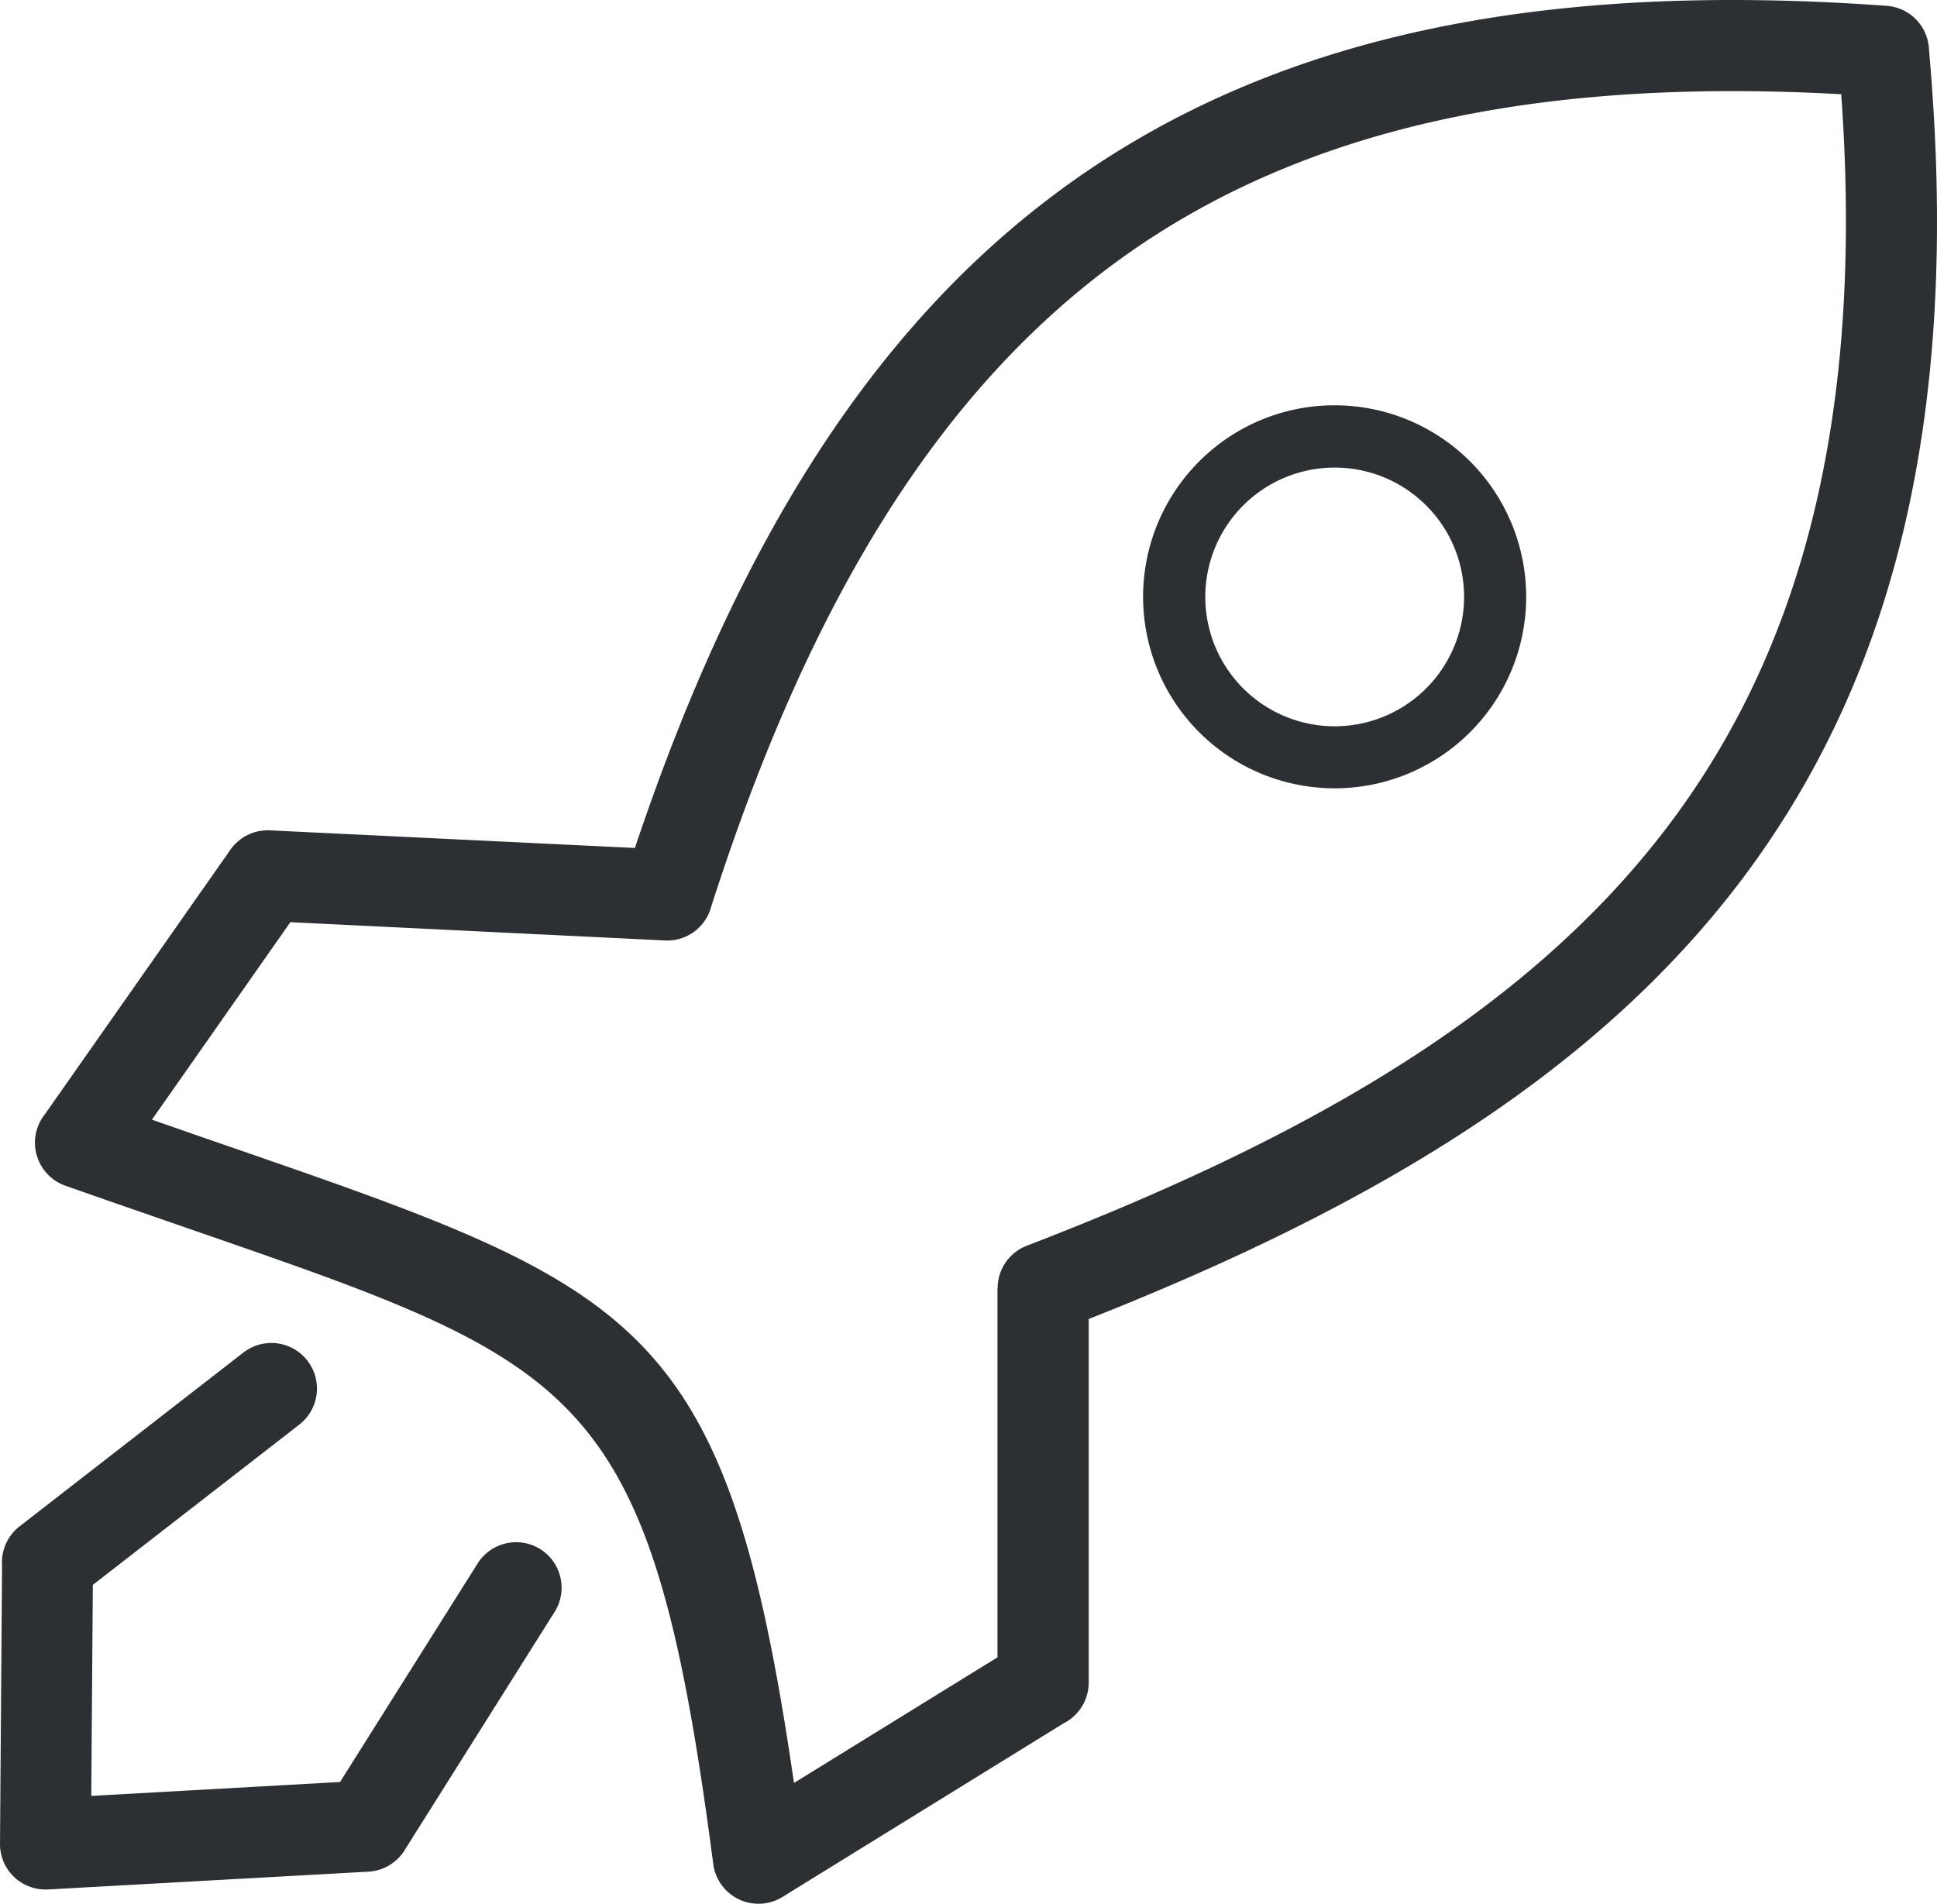 <svg xmlns="http://www.w3.org/2000/svg" width="180" height="176.963" viewBox="0 0 180 176.963"><g transform="translate(0 -0.001)"><path d="M22.616,125.722a4.238,4.238,0,0,1,5.2,6.694l-19.189,14.9-.146,19.613L31.6,165.637l12.788-20.317a4.226,4.226,0,1,1,7.148,4.512L37.66,171.877a4.236,4.236,0,0,1-3.428,2.095L4.453,175.627H4.2A4.22,4.22,0,0,1,0,171.394L.19,145.54a4.256,4.256,0,0,1,1.626-3.662l20.8-16.157ZM59,78.82c9.653-28.842,22.646-49.275,40.941-62.165C118.94,3.3,143.344-1.773,175.32.542a4.245,4.245,0,0,1,3.94,4.145c3.091,34.627-3.618,59.177-17.944,77.78-13.8,17.885-34.466,29.984-60.144,40.135v33.793a4.251,4.251,0,0,1-2.344,3.794L72.7,176.33a4.239,4.239,0,0,1-6.416-3.047h0c-5.786-44.222-11.938-46.346-48.089-58.855-4.306-1.494-8.979-3.105-12.128-4.219a4.243,4.243,0,0,1-1.875-6.665L21.415,78.981a4.238,4.238,0,0,1,3.662-1.8h0L59,78.82Zm65.036-41.146a17.8,17.8,0,1,1-12.6,5.215,17.756,17.756,0,0,1,12.6-5.215Zm8.5,9.316a12.023,12.023,0,1,0,3.515,8.5,11.977,11.977,0,0,0-3.515-8.5ZM104.805,23.583C87.506,35.77,75.246,55.72,66.091,84.269A4.226,4.226,0,0,1,61.8,87.418l-34.818-1.7L14.121,104.072c2.724.952,4.819,1.685,6.826,2.373,38.553,13.33,46.565,16.1,52.835,59.28l18.91-11.674v-34.32h.015a4.232,4.232,0,0,1,2.71-3.94c25.575-9.843,46.009-21.386,59.192-38.494C167.19,60.964,173.284,39.285,171.1,8.759c-28.168-1.553-49.685,3.149-66.3,14.824Z" transform="translate(0 0)" fill="#2d3032"/></g></svg>